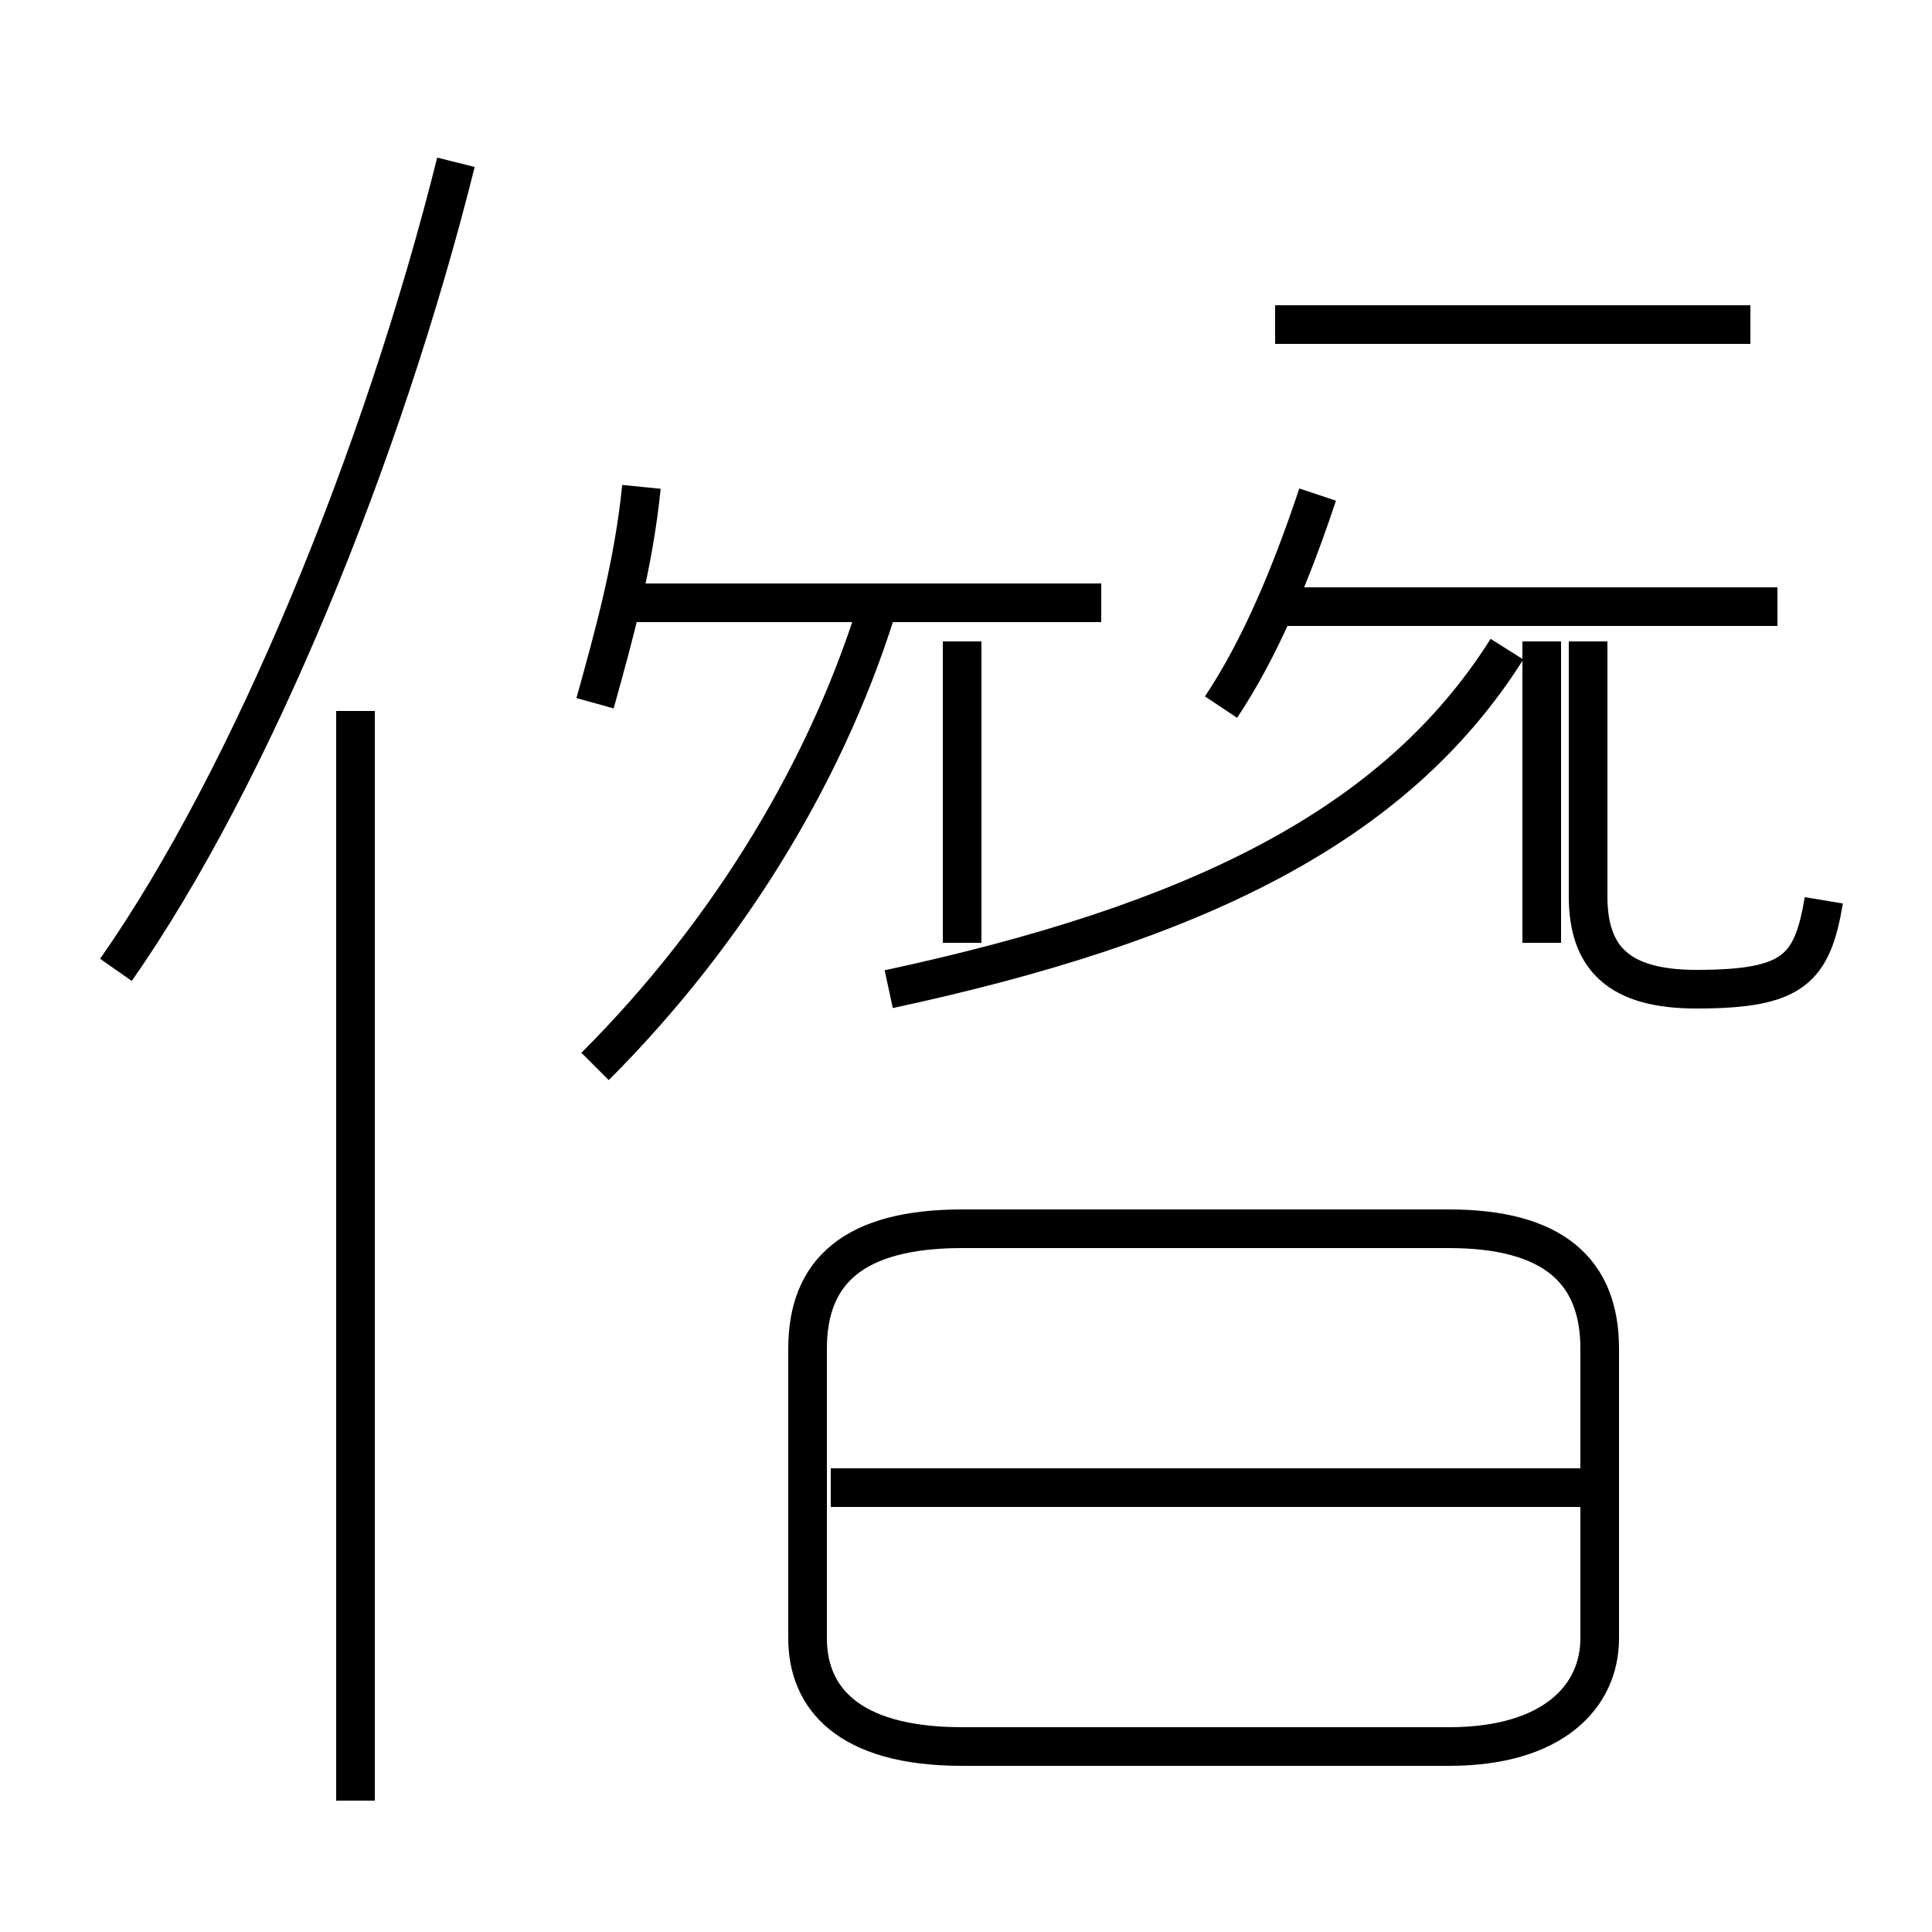 <?xml version='1.0' encoding='utf8'?>
<svg viewBox="0.0 -44.0 50.0 50.0" version="1.1" xmlns="http://www.w3.org/2000/svg">
<rect x="0.0" y="-44.0" width="50.0" height="50.0" fill="#808080" stroke="none"/>
<rect x="-1000" y="-1000" width="2000" height="2000" stroke="white" fill="white"/>
<g style="fill:none; stroke:#000000;  stroke-width:1">
<path d="M 23.0 18.4 C 30.9 20.1 36.1 22.6 39.0 27.2 M 15.4 16.4 C 18.9 19.9 21.5 24.2 22.8 28.6 M 15.4 25.8 C 15.9 27.6 16.4 29.4 16.6 31.4 M 28.5 28.4 L 15.9 28.4 M 31.6 25.7 C 32.6 27.2 33.4 29.1 34.1 31.2 M 45.3 35.6 L 33.0 35.6 M 47.2 20.7 C 46.9 18.9 46.4 18.4 43.9 18.4 C 41.9 18.4 41.1 19.2 41.1 20.8 L 41.1 27.4 M 24.9 19.6 L 24.9 27.4 M 39.9 19.6 L 39.9 27.4 M 46.0 28.3 L 33.0 28.3 M 24.9 -1.2 L 37.5 -1.2 C 40.2 -1.2 41.4 0.1 41.4 1.6 L 41.4 9.1 C 41.4 11.1 40.2 12.2 37.5 12.2 L 24.9 12.2 C 22.1 12.2 20.9 11.1 20.9 9.1 L 20.9 1.6 C 20.9 0.1 21.9 -1.2 24.9 -1.2 Z M 41.0 5.5 L 21.5 5.5 M 9.2 -2.6 L 9.2 25.6 M 3.0 18.9 C 6.5 23.9 9.9 32.2 11.8 39.8 " transform="scale(1, -1)" />
</g>
</svg>